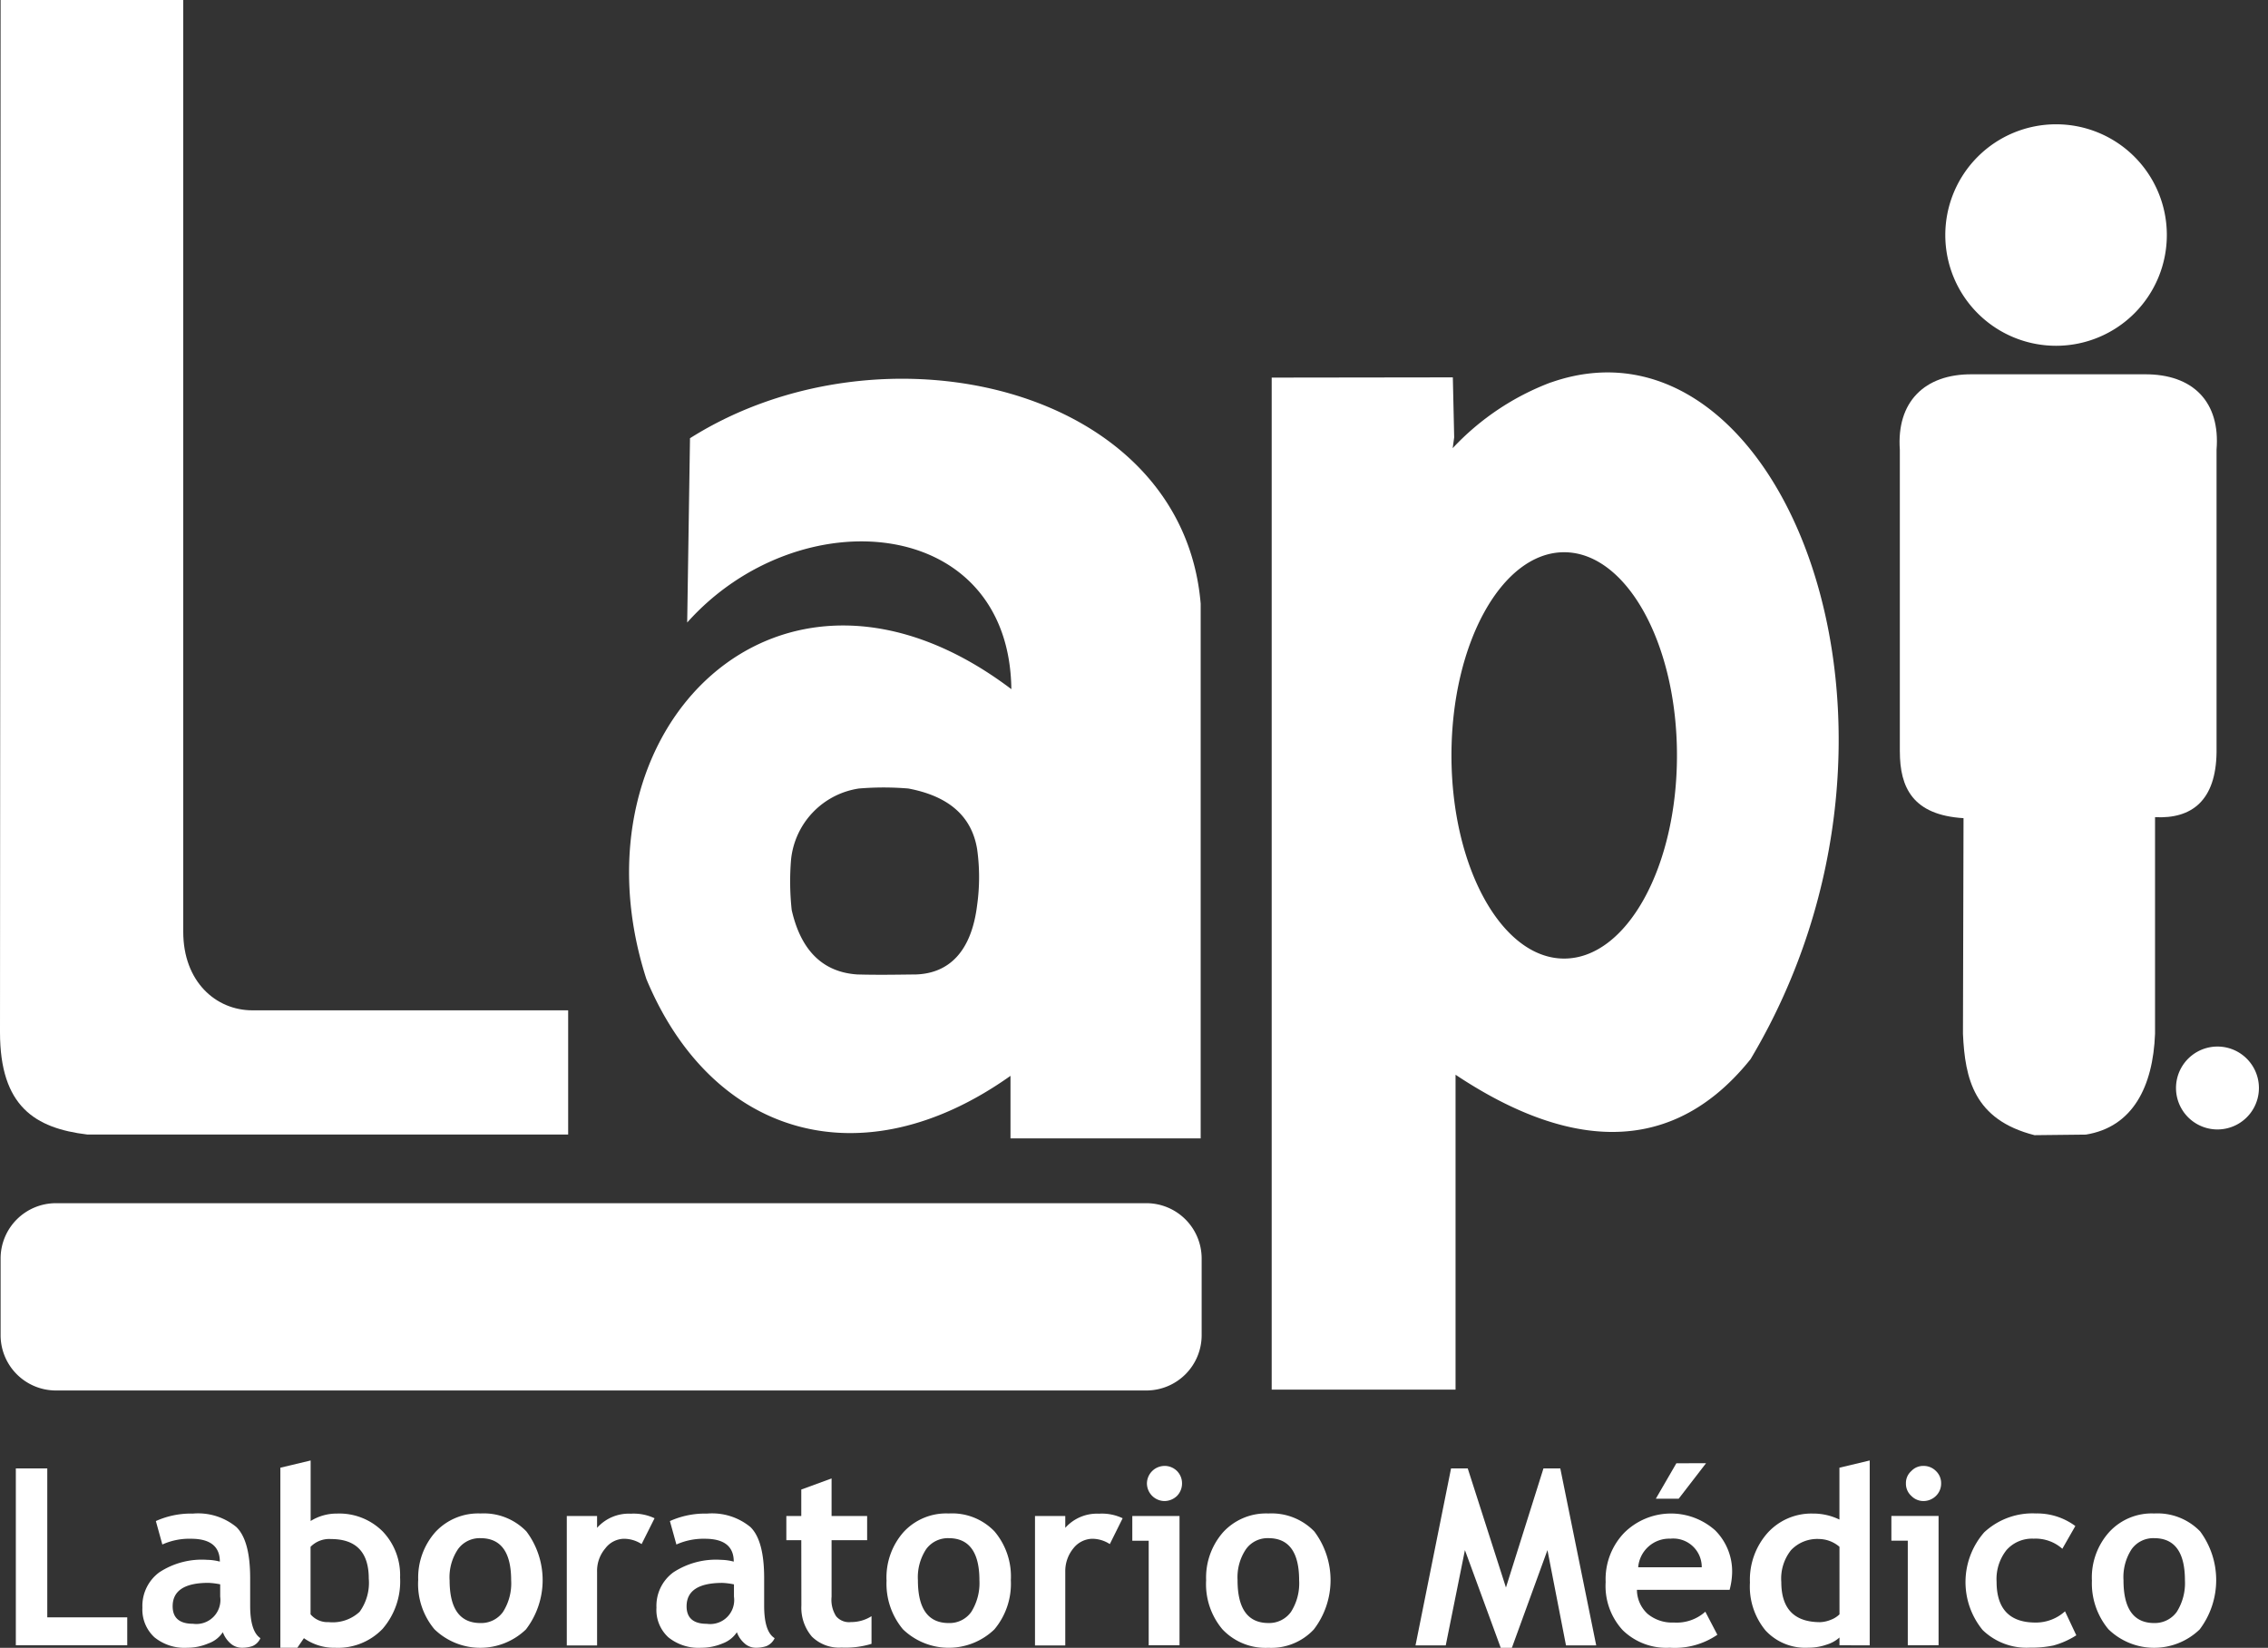 <svg id="logo" xmlns="http://www.w3.org/2000/svg" width="188.517" height="137" viewBox="0 0 188.517 137">
  <rect x="0" y="0" width="188.517" height="137" fill="#333333" stroke="none"/>
  <path id="Trazado_5" data-name="Trazado 5" d="M437.77,158.56h15.182v77.477c0,4.133,2.709,6.521,5.743,6.521h26.251v10.326H444.975c-4.342-.525-7.255-2.336-7.255-8.5Z" transform="translate(-437.72 -158.56)" fill="#fff"/>
  <path id="Trazado_6" data-name="Trazado 6" d="M1315.893,363.1v-25.08c-.283-3.935,2.019-6.311,6.021-6.273h14.29c4.1-.038,6.334,2.336,6.015,6.273v25.156c-.054,4.013-2.064,5.547-5.113,5.391v18.012c-.167,4.384-1.853,7.755-5.754,8.38l-4.263.047c-5.034-1.281-5.781-4.692-5.949-8.427l.047-17.929c-4.215-.259-5.293-2.537-5.293-5.549" transform="translate(-1157.978 -300.628)" fill="#fff"/>
  <path id="Trazado_7" data-name="Trazado 7" d="M1048.823,331.683a21.585,21.585,0,0,0-8.168,5.47l.124-.9-.112-4.986-15.057.02v84.14h15.283V389.246c7.574,5.045,17.058,8.023,24.525-1.3,16.52-27.724,2.518-62.966-16.59-56.258m1.089,47.9c-5.165,0-9.364-7.574-9.364-16.891s4.2-16.891,9.364-16.891,9.38,7.56,9.38,16.891-4.2,16.891-9.38,16.891" transform="translate(-919.907 -299.893)" fill="#fff"/>
  <path id="Trazado_8" data-name="Trazado 8" d="M733.6,338.752l-.234,15.322c9.272-10.391,26.769-8.957,26.945,5.54-19.221-14.542-37.038,3.308-30.337,24.1,5.448,13.088,17.92,16.815,30.265,8.048v5.2h15.809V352.507c-1.518-18.127-26.492-23.843-42.448-13.755m23.865,38.83c-.478,3.858-2.337,5.644-5.056,5.75-1.559.016-3.177.05-4.914,0-3.091-.208-4.745-2.282-5.441-5.356a21.971,21.971,0,0,1-.055-4.183,6.659,6.659,0,0,1,5.636-5.919,24.581,24.581,0,0,1,4.116,0c3.177.6,5.236,2.156,5.714,5.031a16.731,16.731,0,0,1,0,4.672" transform="translate(-676.247 -302.317)" fill="#fff"/>
  <path id="Trazado_9" data-name="Trazado 9" d="M442.556,715.27h90.725a4.6,4.6,0,0,1,4.551,4.574v6.42a4.6,4.6,0,0,1-4.551,4.577H442.556A4.6,4.6,0,0,1,438,726.263v-6.42a4.6,4.6,0,0,1,4.565-4.573" transform="translate(-437.95 -615.237)" fill="#fff"/>
  <path id="Trazado_10" data-name="Trazado 10" d="M1355.425,225.256a9.207,9.207,0,1,1-9.213-9.186,9.2,9.2,0,0,1,9.213,9.186" transform="translate(-1175.317 -205.736)" fill="#fff"/>
  <path id="Trazado_11" data-name="Trazado 11" d="M1447.063,642.79a3.446,3.446,0,1,1-.009,0m0,6.347a2.926,2.926,0,1,1,.013,0" transform="translate(-1262.742 -555.78)" fill="#fff"/>
  <path id="Trazado_12" data-name="Trazado 12" d="M1454,654.336v-4.247h1.885a2.469,2.469,0,0,1,.86.113.91.91,0,0,1,.47.4,1.125,1.125,0,0,1,.179.649,1.007,1.007,0,0,1-.29.759,1.424,1.424,0,0,1-.9.391.956.956,0,0,1,.327.206,2.785,2.785,0,0,1,.48.588l.744,1.144h-.7l-.589-.9a3.607,3.607,0,0,0-.4-.579,1.627,1.627,0,0,0-.272-.274.834.834,0,0,0-.252-.115h-.969v1.876Zm.573-2.379h1.207a1.913,1.913,0,0,0,.6-.078.559.559,0,0,0,.323-.262.637.637,0,0,0,.112-.37.647.647,0,0,0-.215-.5,1.053,1.053,0,0,0-.683-.192h-1.345Z" transform="translate(-1271.272 -561.766)" fill="#fff"/>
  <path id="Trazado_13" data-name="Trazado 13" d="M468.79,735.431l.516-1.317a4.007,4.007,0,0,0,1,.49,3.081,3.081,0,0,0,1.079.194,1.939,1.939,0,0,0,1.331-.451,1.549,1.549,0,0,0,.5-1.155,1.821,1.821,0,0,0-.288-.987,3.556,3.556,0,0,0-1.4-.974l-.845-.392a3.315,3.315,0,0,1-1.5-1.17,3.226,3.226,0,0,1-.414-1.651,2.472,2.472,0,0,1,.827-1.923,2.976,2.976,0,0,1,2.1-.766,3.923,3.923,0,0,1,2.425.556l-.43,1.247a3.768,3.768,0,0,0-.865-.4,4.006,4.006,0,0,0-1.079-.2,1.593,1.593,0,0,0-1.145.408,1.451,1.451,0,0,0-.417,1.068,1.541,1.541,0,0,0,.149.718,1.349,1.349,0,0,0,.421.55,5.428,5.428,0,0,0,1.079.616l.856.406a2.858,2.858,0,0,1,1.9,2.972,2.585,2.585,0,0,1-.926,2,3.706,3.706,0,0,1-2.517.825,4.232,4.232,0,0,1-2.37-.656" transform="translate(-463.182 -623.488)" fill="#fff"/>
  <path id="Trazado_14" data-name="Trazado 14" d="M512.37,747.891a3.059,3.059,0,0,1-2.487,1,2.08,2.08,0,0,1-1.552-.649,2.155,2.155,0,0,1-.674-1.617,2.482,2.482,0,0,1,1.023-1.96,3.972,3.972,0,0,1,2.582-.8,2.99,2.99,0,0,1,.958.192c0-1.24-.539-1.849-1.643-1.849a2.682,2.682,0,0,0-1.956.685l-.571-1.14a3.462,3.462,0,0,1,1.079-.539,4.807,4.807,0,0,1,1.287-.217,2.726,2.726,0,0,1,3.155,3.158v2.725a1.42,1.42,0,0,0,.592,1.332v.677a2.413,2.413,0,0,1-1.223-.235,1.293,1.293,0,0,1-.574-.769m-.149-2.875a5.243,5.243,0,0,0-.9-.148,2.5,2.5,0,0,0-1.654.54,1.529,1.529,0,0,0-.658,1.227c0,.8.482,1.2,1.412,1.2a2.289,2.289,0,0,0,1.8-.991Z" transform="translate(-495.082 -636.344)" fill="#fff"/>
  <path id="Trazado_15" data-name="Trazado 15" d="M553,733.033V724.46h1.361V732.8a1.247,1.247,0,0,0,.359.967,1.211,1.211,0,0,0,.9.359v1.2c-1.747,0-2.619-.755-2.619-2.294" transform="translate(-532.272 -622.776)" fill="#fff"/>
  <path id="Trazado_16" data-name="Trazado 16" d="M577.243,741.9v4.841c0,1.17.518,1.772,1.528,1.772a2.007,2.007,0,0,0,1.226-.4,1.8,1.8,0,0,0,.741-.884V741.9h1.332v7.59h-1.332V748.45a2.268,2.268,0,0,1-.912.819,2.966,2.966,0,0,1-1.355.359,2.46,2.46,0,0,1-1.911-.718,2.891,2.891,0,0,1-.66-2.04V741.9Z" transform="translate(-551.055 -637.082)" fill="#fff"/>
  <path id="Trazado_17" data-name="Trazado 17" d="M623.373,735.184v-.564a2.734,2.734,0,0,1-2.04.719,2.894,2.894,0,0,1-2.311-1.028,3.98,3.98,0,0,1-.9-2.727,4.36,4.36,0,0,1,1.022-2.92,3.078,3.078,0,0,1,2.425-1.217,2.566,2.566,0,0,1,1.8.568V724.46h1.362v10.724Zm0-5.838a1.6,1.6,0,0,0-1.4-.774,2.172,2.172,0,0,0-1.747.815,3.1,3.1,0,0,0-.676,2.065c0,1.826.825,2.75,2.5,2.75a1.8,1.8,0,0,0,.748-.2,1.051,1.051,0,0,0,.575-.451Z" transform="translate(-585.685 -622.776)" fill="#fff"/>
  <rect id="Rectángulo_3" data-name="Rectángulo 3" width="1.42" height="10.393" transform="translate(45.711 102.015)" fill="#fff"/>
  <path id="Trazado_18" data-name="Trazado 18" d="M717.269,748.768v-4.424a2.988,2.988,0,0,0-.359-1.7,1.415,1.415,0,0,0-1.221-.5,2.291,2.291,0,0,0-.978.284,2.264,2.264,0,0,0-.77.694v5.644H712.6v-7.59h.9l.435.969a2.331,2.331,0,0,1,2.186-1.127c1.683,0,2.518,1.017,2.518,3.055v4.7Z" transform="translate(-663.176 -636.36)" fill="#fff"/>
  <path id="Trazado_19" data-name="Trazado 19" d="M755.44,733.279h-.87V732.22h.87V730.6l1.358-.5v2.12h2.086v1.058H756.8v3.773a2.106,2.106,0,0,0,.316,1.361,1.283,1.283,0,0,0,1.045.417,2.671,2.671,0,0,0,1.079-.265l.189,1.179a7.3,7.3,0,0,1-1.84.211,2.005,2.005,0,0,1-1.524-.67,2.514,2.514,0,0,1-.622-1.692Z" transform="translate(-697.6 -627.402)" fill="#fff"/>
  <path id="Trazado_20" data-name="Trazado 20" d="M792.937,745.082h-5.482a2.67,2.67,0,0,0,.732,2.045,2.248,2.248,0,0,0,1.67.642,2.859,2.859,0,0,0,1.918-.676l.567.974a2.262,2.262,0,0,1-.964.525,4.907,4.907,0,0,1-1.8.3,3.34,3.34,0,0,1-2.432-.959,3.828,3.828,0,0,1-1.128-2.875,4.071,4.071,0,0,1,1.144-3.03A3.325,3.325,0,0,1,789.6,741a3.511,3.511,0,0,1,2.557.922,3.2,3.2,0,0,1,.9,2.336,2.492,2.492,0,0,1-.12.819m-3.274-2.943a2.193,2.193,0,0,0-1.508.572,2.409,2.409,0,0,0-.678,1.4h4.231a1.959,1.959,0,0,0-.5-1.365,2.1,2.1,0,0,0-1.547-.6" transform="translate(-723.395 -636.343)" fill="#fff"/>
  <path id="Trazado_21" data-name="Trazado 21" d="M830.895,749.26l.719-1.078a3.966,3.966,0,0,0,2.177.786,2.9,2.9,0,0,0,1.438-.306.94.94,0,0,0,.54-.8c0-.611-.446-.908-1.338-.908a4.8,4.8,0,0,0-.821.1,6.726,6.726,0,0,1-.924.119c-1.094,0-1.63-.4-1.63-1.216a.861.861,0,0,1,.376-.69,2.22,2.22,0,0,1,.951-.438,2.664,2.664,0,0,1-1.618-2.617,2.634,2.634,0,0,1,.822-1.987,2.894,2.894,0,0,1,2.057-.8,2.958,2.958,0,0,1,1.779.473l.67-.818.884.829-.81.607a2.853,2.853,0,0,1,.524,1.777,2.75,2.75,0,0,1-2.6,2.8l-1.129.131a2.723,2.723,0,0,0-.539.151c-.216.085-.331.2-.331.336,0,.2.234.306.685.306a6.073,6.073,0,0,0,.968-.115,6.08,6.08,0,0,1,.95-.115,2.625,2.625,0,0,1,1.747.526,1.86,1.86,0,0,1,.658,1.5,1.987,1.987,0,0,1-.957,1.7,4.194,4.194,0,0,1-2.379.643,5.083,5.083,0,0,1-1.557-.257,4.224,4.224,0,0,1-1.318-.649m2.877-8.74a1.5,1.5,0,0,0-1.167.49,1.794,1.794,0,0,0-.441,1.205,1.987,1.987,0,0,0,.432,1.315,1.387,1.387,0,0,0,1.176.53,1.3,1.3,0,0,0,1.1-.5,2.053,2.053,0,0,0,.4-1.349,1.644,1.644,0,0,0-.435-1.205,1.341,1.341,0,0,0-1.061-.49" transform="translate(-760.095 -634.768)" fill="#fff"/>
  <path id="Trazado_22" data-name="Trazado 22" d="M878.32,742.456a1.667,1.667,0,0,0-.886-.316,1.613,1.613,0,0,0-1.258.67,2.378,2.378,0,0,0-.539,1.6v4.343H874.3v-7.59h1.328v1.215A2.4,2.4,0,0,1,877.841,741a6.744,6.744,0,0,1,1.045.137Z" transform="translate(-795.803 -636.344)" fill="#fff"/>
  <path id="Trazado_23" data-name="Trazado 23" d="M907.547,747.891a3.056,3.056,0,0,1-2.494,1,2.12,2.12,0,0,1-1.55-.648,2.207,2.207,0,0,1-.674-1.617,2.484,2.484,0,0,1,1.021-1.96,3.991,3.991,0,0,1,2.585-.8,3,3,0,0,1,.975.192c0-1.239-.565-1.849-1.651-1.849a2.654,2.654,0,0,0-1.945.685l-.573-1.139a3.2,3.2,0,0,1,1.078-.539A4.576,4.576,0,0,1,905.61,741a3.209,3.209,0,0,1,2.4.762,3.361,3.361,0,0,1,.751,2.4v2.726a1.387,1.387,0,0,0,.6,1.332v.677a2.491,2.491,0,0,1-1.238-.235,1.307,1.307,0,0,1-.581-.769m-.137-2.875a5.481,5.481,0,0,0-.9-.148,2.558,2.558,0,0,0-1.672.54,1.56,1.56,0,0,0-.627,1.227c0,.8.457,1.2,1.4,1.2a2.3,2.3,0,0,0,1.8-.991Z" transform="translate(-819.202 -636.344)" fill="#fff"/>
  <path id="Trazado_24" data-name="Trazado 24" d="M948.24,733.033V724.46h1.343V732.8a1.24,1.24,0,0,0,.359.967,1.261,1.261,0,0,0,.921.359v1.2c-1.733,0-2.618-.755-2.618-2.294" transform="translate(-856.448 -622.776)" fill="#fff"/>
  <path id="Trazado_25" data-name="Trazado 25" d="M7.32,694.135V679.43H9.934v12.382h6.647v2.323Z" transform="translate(-6.004 -557.346)" fill="#fff"/>
  <path id="Trazado_26" data-name="Trazado 26" d="M510.238,868.74a2.376,2.376,0,0,1-1.2.927,4.453,4.453,0,0,1-1.757.359,3.95,3.95,0,0,1-2.722-.87,3.131,3.131,0,0,1-1-2.467,3.466,3.466,0,0,1,1.4-2.931,6.433,6.433,0,0,1,3.986-1.042,4.405,4.405,0,0,1,1.05.147c0-1.269-.809-1.9-2.4-1.9a5.443,5.443,0,0,0-2.379.478l-.539-1.948a7.089,7.089,0,0,1,3.085-.622,5,5,0,0,1,3.609,1.12q1.143,1.115,1.145,4.246v2.291c0,1.452.3,2.336.852,2.7a1.257,1.257,0,0,1-.681.667,2.692,2.692,0,0,1-.863.13,1.426,1.426,0,0,1-.986-.4,2.284,2.284,0,0,1-.591-.882m-.223-3.991a6.346,6.346,0,0,0-.977-.122c-1.978,0-2.974.65-2.974,1.946,0,.963.563,1.455,1.689,1.455a2,2,0,0,0,2.262-2.258Z" transform="translate(-491.722 -733.032)" fill="#fff"/>
  <path id="Trazado_27" data-name="Trazado 27" d="M569.29,849.081l-.55.8h-1.41v-14.97l2.517-.6v5.031a4.082,4.082,0,0,1,2.187-.617,5.1,5.1,0,0,1,3.808,1.492,5.253,5.253,0,0,1,1.439,3.82,6.026,6.026,0,0,1-1.458,4.277,5.14,5.14,0,0,1-3.938,1.568,4.345,4.345,0,0,1-2.6-.8m.555-7.6V847.1a1.84,1.84,0,0,0,1.5.649,3.285,3.285,0,0,0,2.579-.859,4.113,4.113,0,0,0,.759-2.766c0-2.176-1.049-3.281-3.139-3.281a2.167,2.167,0,0,0-1.694.641" transform="translate(-544.026 -712.887)" fill="#fff"/>
  <path id="Trazado_28" data-name="Trazado 28" d="M631.044,864.4a5.711,5.711,0,0,1,1.424-4.005,4.846,4.846,0,0,1,3.758-1.547,4.916,4.916,0,0,1,3.81,1.492,6.746,6.746,0,0,1-.038,8.147,5.478,5.478,0,0,1-7.606-.013,5.867,5.867,0,0,1-1.352-4.073m2.613,0c0,2.368.852,3.556,2.569,3.556a2.225,2.225,0,0,0,1.868-.924,4.416,4.416,0,0,0,.678-2.632c0-2.336-.853-3.5-2.545-3.5a2.218,2.218,0,0,0-1.872.913,4.168,4.168,0,0,0-.7,2.584" transform="translate(-596.281 -733.018)" fill="#fff"/>
  <path id="Trazado_29" data-name="Trazado 29" d="M705.959,861.467a2.694,2.694,0,0,0-1.476-.442,1.989,1.989,0,0,0-1.542.8,2.874,2.874,0,0,0-.683,1.951v6.118H699.74V859.13h2.517v.986a3.529,3.529,0,0,1,2.8-1.176,4.076,4.076,0,0,1,1.978.379Z" transform="translate(-652.628 -733.092)" fill="#fff"/>
  <path id="Trazado_30" data-name="Trazado 30" d="M747.88,868.741a2.434,2.434,0,0,1-1.182.927,4.579,4.579,0,0,1-1.782.359,3.992,3.992,0,0,1-2.729-.869,3.09,3.09,0,0,1-.988-2.467,3.452,3.452,0,0,1,1.4-2.931,6.46,6.46,0,0,1,3.991-1.042,4.379,4.379,0,0,1,1.034.147q0-1.9-2.4-1.9a5.492,5.492,0,0,0-2.368.478l-.539-1.948a7.089,7.089,0,0,1,3.082-.622,5.007,5.007,0,0,1,3.612,1.12c.761.744,1.14,2.156,1.14,4.246v2.291c0,1.452.291,2.336.872,2.7a1.3,1.3,0,0,1-.7.667,2.757,2.757,0,0,1-.879.129,1.394,1.394,0,0,1-.964-.4,2.2,2.2,0,0,1-.593-.882m-.246-3.987a5.934,5.934,0,0,0-.962-.122c-1.978,0-2.975.651-2.975,1.946,0,.963.561,1.455,1.679,1.455a1.994,1.994,0,0,0,2.258-2.259Z" transform="translate(-686.634 -733.033)" fill="#fff"/>
  <path id="Trazado_31" data-name="Trazado 31" d="M802.482,847.762H801.24v-2.011h1.242v-2.2L805,842.63v3.121h2.956v2.011H805v4.706a2.535,2.535,0,0,0,.377,1.617,1.4,1.4,0,0,0,1.237.485,3.149,3.149,0,0,0,1.706-.489v2.3a7.448,7.448,0,0,1-2.5.309,3.219,3.219,0,0,1-2.458-.913,3.7,3.7,0,0,1-.872-2.588Z" transform="translate(-735.879 -719.712)" fill="#fff"/>
  <path id="Trazado_32" data-name="Trazado 32" d="M847.55,864.4a5.7,5.7,0,0,1,1.415-4.005,4.812,4.812,0,0,1,3.754-1.547,4.885,4.885,0,0,1,3.808,1.492,5.8,5.8,0,0,1,1.356,4.061,5.9,5.9,0,0,1-1.37,4.086,5.476,5.476,0,0,1-7.6-.013,5.9,5.9,0,0,1-1.359-4.073m2.605,0c0,2.368.85,3.556,2.564,3.556a2.209,2.209,0,0,0,1.872-.924,4.524,4.524,0,0,0,.677-2.632c0-2.336-.863-3.5-2.549-3.5a2.237,2.237,0,0,0-1.877.913,4.252,4.252,0,0,0-.687,2.584" transform="translate(-773.862 -733.018)" fill="#fff"/>
  <path id="Trazado_33" data-name="Trazado 33" d="M922.409,861.467a2.693,2.693,0,0,0-1.471-.442,2.055,2.055,0,0,0-1.562.8,2.986,2.986,0,0,0-.669,1.951v6.118H916.19V859.13h2.517v.986a3.526,3.526,0,0,1,2.792-1.176,4.019,4.019,0,0,1,1.977.379Z" transform="translate(-830.161 -733.092)" fill="#fff"/>
  <path id="Trazado_34" data-name="Trazado 34" d="M962.533,851.744v-8.695H961.17v-2.056h3.925v10.751Zm1.323-14.914a1.459,1.459,0,0,1,1.031.426,1.443,1.443,0,0,1,.417,1.025,1.48,1.48,0,0,1-.417,1.042,1.514,1.514,0,0,1-1.031.428,1.477,1.477,0,0,1-1.47-1.47,1.474,1.474,0,0,1,1.47-1.45" transform="translate(-867.053 -714.955)" fill="#fff"/>
  <path id="Trazado_35" data-name="Trazado 35" d="M995.3,864.4a5.71,5.71,0,0,1,1.422-4.005,4.851,4.851,0,0,1,3.758-1.547,4.941,4.941,0,0,1,3.81,1.492,6.737,6.737,0,0,1-.037,8.147,4.829,4.829,0,0,1-3.776,1.528,4.912,4.912,0,0,1-3.826-1.541A5.824,5.824,0,0,1,995.3,864.4m2.612,0q0,3.552,2.568,3.556a2.234,2.234,0,0,0,1.872-.924,4.415,4.415,0,0,0,.678-2.632c0-2.336-.854-3.5-2.55-3.5a2.205,2.205,0,0,0-1.866.913,4.171,4.171,0,0,0-.7,2.584" transform="translate(-895.046 -733.018)" fill="#fff"/>
  <path id="Trazado_36" data-name="Trazado 36" d="M669.4,694.143h-2.512l-1.541-7.922-2.958,8.125h-.924l-2.978-8.125-1.594,7.922H654.38l2.954-14.712h1.388l3.175,9.9,3.118-9.9h1.4Z" transform="translate(-536.722 -557.346)" fill="#fff"/>
  <path id="Trazado_37" data-name="Trazado 37" d="M1190.265,846.106h-7.682a2.738,2.738,0,0,0,.889,2,3.19,3.19,0,0,0,2.189.719,3.554,3.554,0,0,0,2.607-.9l1,1.917a6.256,6.256,0,0,1-3.955,1.078,5.179,5.179,0,0,1-3.906-1.454,5.411,5.411,0,0,1-1.423-4.01,5.554,5.554,0,0,1,1.56-4.108,5.518,5.518,0,0,1,7.536-.192,4.817,4.817,0,0,1,1.415,3.565,6.013,6.013,0,0,1-.209,1.387m-7.6-1.876h5.285a2.367,2.367,0,0,0-2.6-2.379,2.591,2.591,0,0,0-2.683,2.379m5.641-8.652-2.274,2.95h-1.9l1.706-2.945Z" transform="translate(-1046.521 -713.929)" fill="#fff"/>
  <path id="Trazado_38" data-name="Trazado 38" d="M1254.168,849.71v-.649a2.785,2.785,0,0,1-1.054.589,4.582,4.582,0,0,1-1.541.259,4.5,4.5,0,0,1-3.547-1.427,5.724,5.724,0,0,1-1.3-3.986,5.856,5.856,0,0,1,1.468-4.133,4.906,4.906,0,0,1,3.741-1.606,4.962,4.962,0,0,1,2.229.5v-4.313l2.517-.6v15.367Zm0-8.189a2.661,2.661,0,0,0-1.686-.649,3,3,0,0,0-2.337.922,3.788,3.788,0,0,0-.813,2.65q0,3.342,3.237,3.342a2.65,2.65,0,0,0,.9-.205,2.088,2.088,0,0,0,.7-.445Z" transform="translate(-1101.27 -712.92)" fill="#fff"/>
  <path id="Trazado_39" data-name="Trazado 39" d="M1313.453,851.742v-8.7h-1.364v-2.055h3.923v10.75Zm1.307-14.914a1.439,1.439,0,0,1,1.035.426,1.389,1.389,0,0,1,.429,1.025,1.426,1.426,0,0,1-.429,1.042,1.487,1.487,0,0,1-1.035.428,1.4,1.4,0,0,1-1.013-.428,1.359,1.359,0,0,1-.449-1.042,1.324,1.324,0,0,1,.449-1.024,1.347,1.347,0,0,1,1.013-.426" transform="translate(-1154.877 -714.953)" fill="#fff"/>
  <path id="Trazado_40" data-name="Trazado 40" d="M1355.47,859.867l-1.078,1.887a3.339,3.339,0,0,0-2.382-.84,2.831,2.831,0,0,0-2.261.95,3.877,3.877,0,0,0-.822,2.629c0,2.253,1.079,3.394,3.236,3.394a3.6,3.6,0,0,0,2.452-.934l.938,1.994a6.878,6.878,0,0,1-1.9.847,8.769,8.769,0,0,1-1.942.179,5.235,5.235,0,0,1-3.941-1.462,6.284,6.284,0,0,1,.131-8.128,5.9,5.9,0,0,1,4.3-1.567,5.337,5.337,0,0,1,3.271,1.046" transform="translate(-1182.97 -732.989)" fill="#fff"/>
  <path id="Trazado_41" data-name="Trazado 41" d="M1404.779,864.4a5.652,5.652,0,0,1,1.438-4.005,4.8,4.8,0,0,1,3.746-1.547,4.928,4.928,0,0,1,3.816,1.492,6.812,6.812,0,0,1-.039,8.147,5.453,5.453,0,0,1-7.585-.013,5.956,5.956,0,0,1-1.372-4.073m2.624,0c0,2.368.845,3.556,2.557,3.556a2.251,2.251,0,0,0,1.868-.924,4.488,4.488,0,0,0,.681-2.632c0-2.336-.857-3.5-2.549-3.5a2.213,2.213,0,0,0-1.879.913,4.251,4.251,0,0,0-.678,2.584" transform="translate(-1230.901 -733.018)" fill="#fff"/>
</svg>
